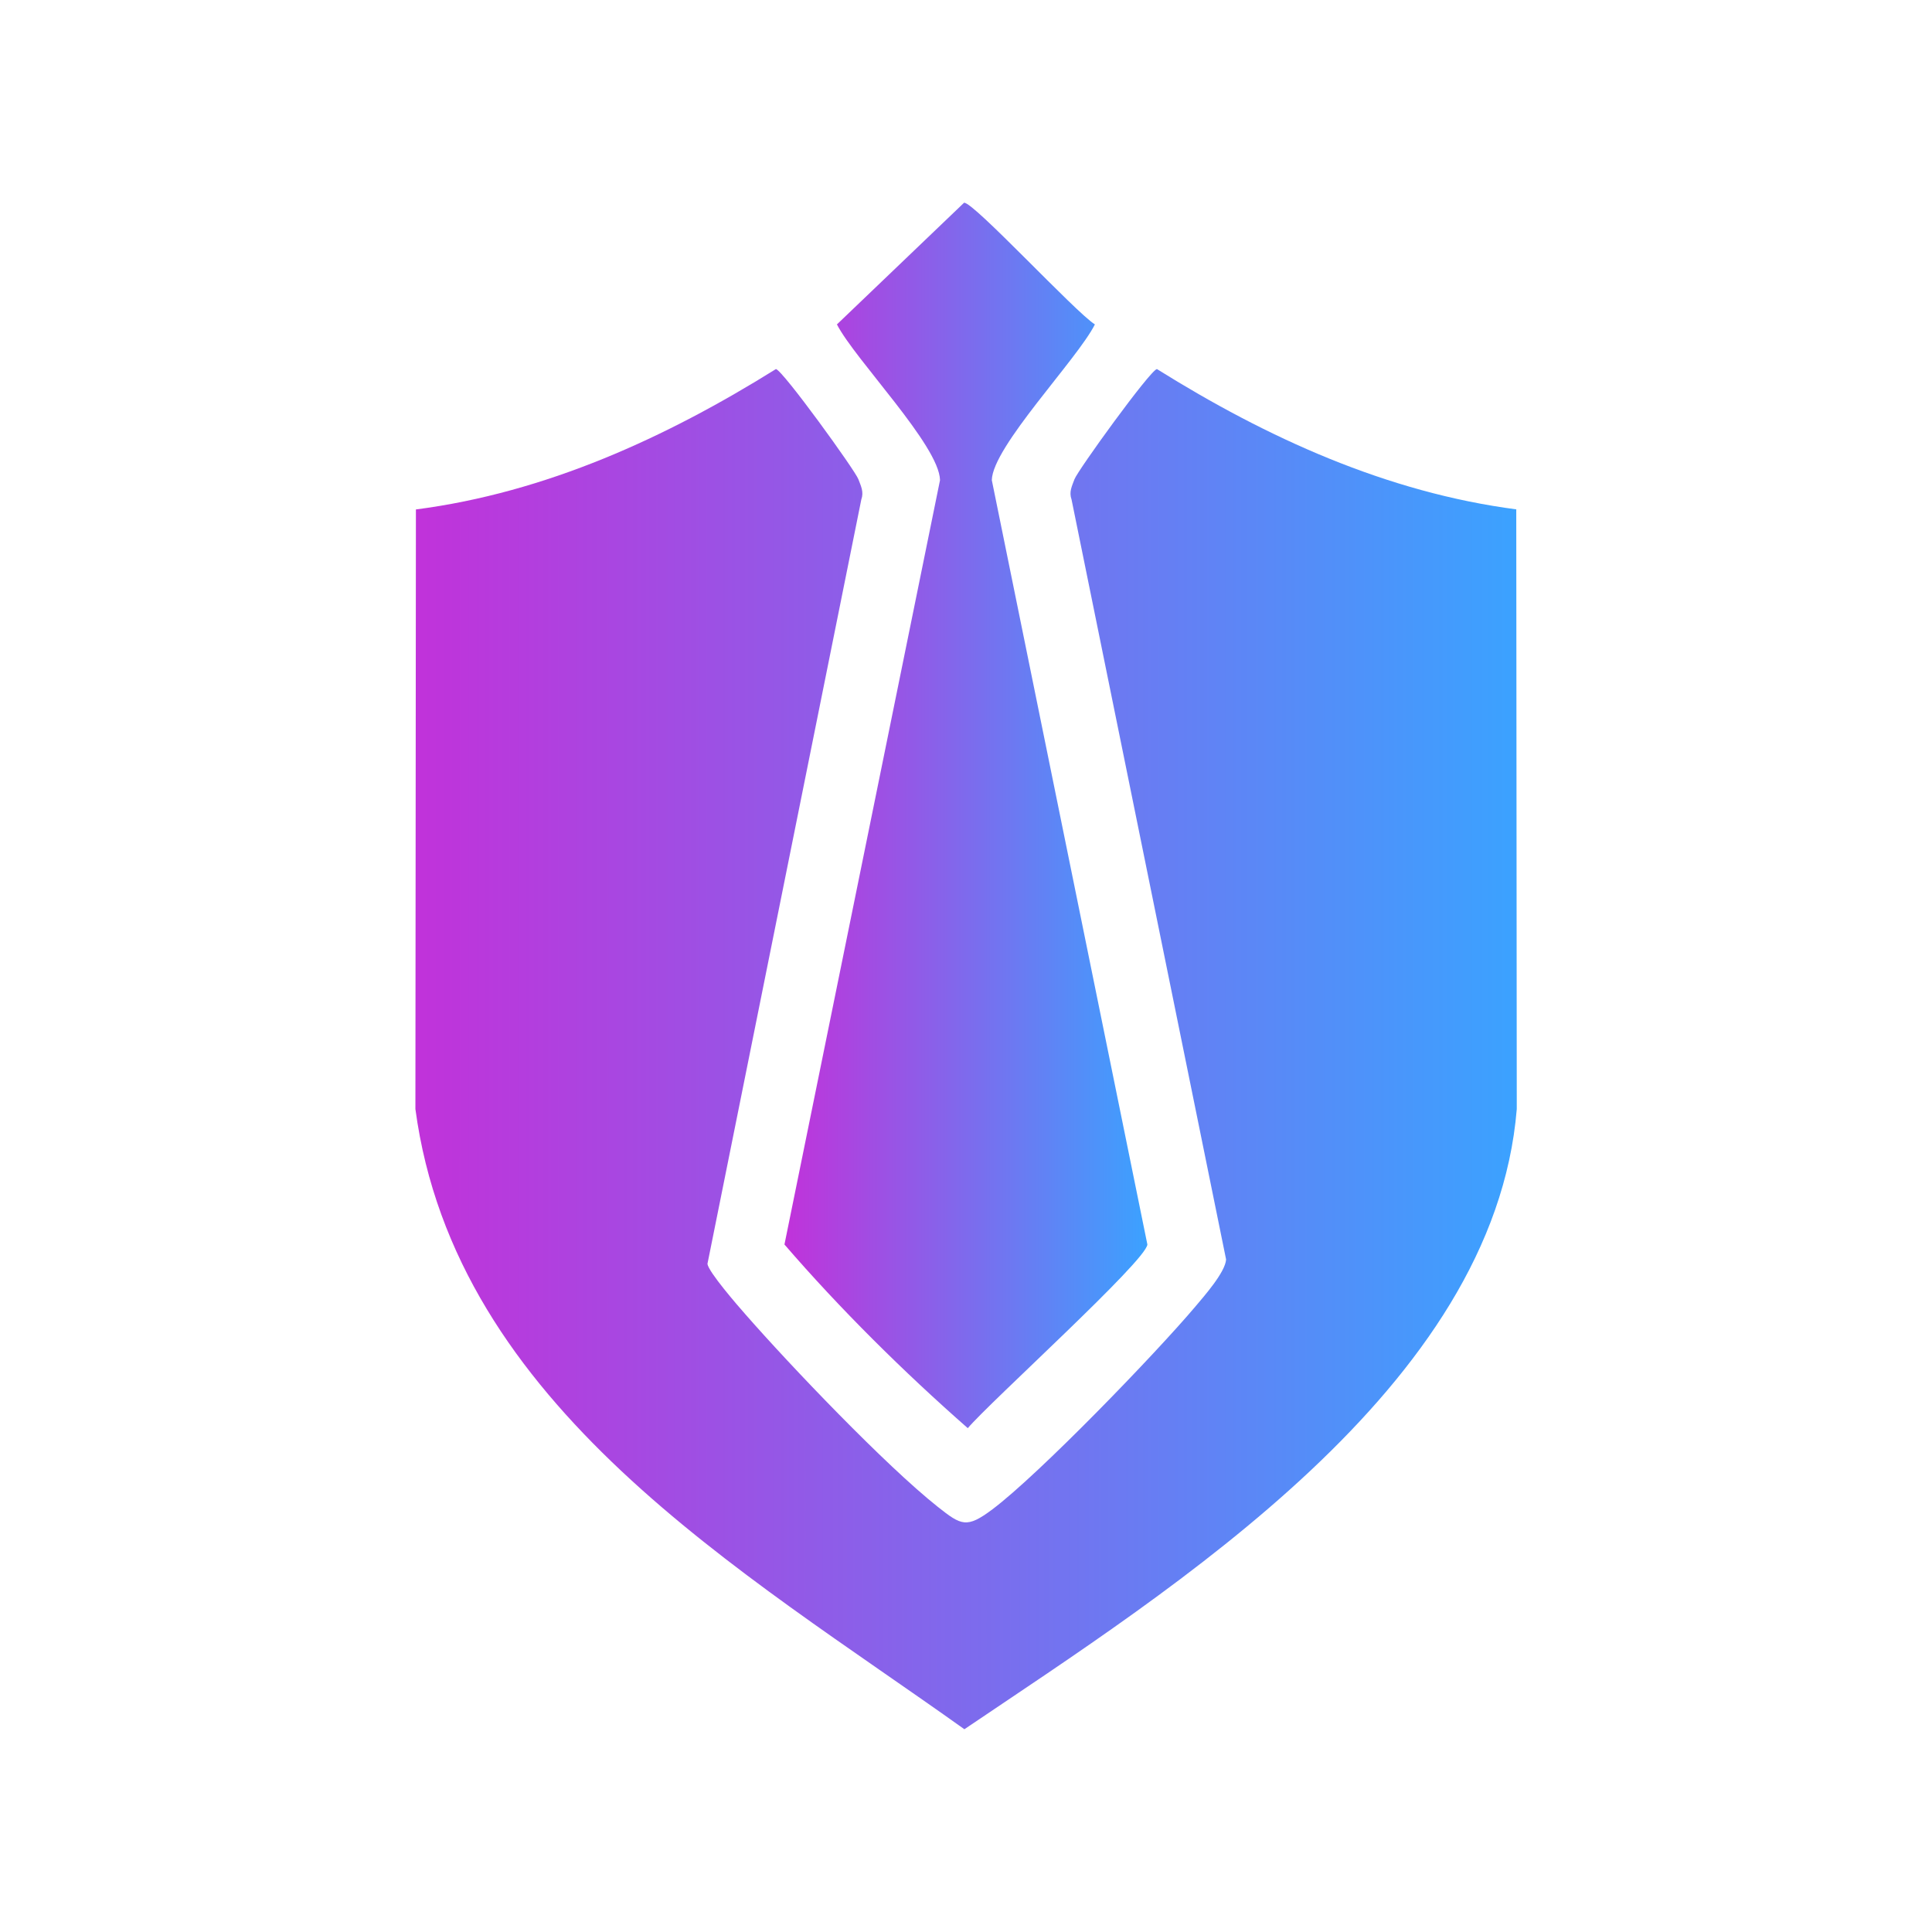<?xml version="1.0" encoding="UTF-8"?>
<svg id="Layer_1" xmlns="http://www.w3.org/2000/svg" xmlns:xlink="http://www.w3.org/1999/xlink" version="1.1" viewBox="0 0 113.39 113.39">
  <!-- Generator: Adobe Illustrator 29.3.1, SVG Export Plug-In . SVG Version: 2.1.0 Build 151)  -->
  <defs>
    <style>
      .st0 {
        fill: url(#linear-gradient1);
      }

      .st1 {
        fill: url(#linear-gradient);
      }
    </style>
    <linearGradient id="linear-gradient" x1="24.37" y1="61.57" x2="89.01" y2="61.57" gradientUnits="userSpaceOnUse">
      <stop offset="0" stop-color="#c132da"/>
      <stop offset="1" stop-color="#3ba2ff"/>
    </linearGradient>
    <linearGradient id="linear-gradient1" x1="46.04" y1="47.86" x2="67.34" y2="47.86" xlink:href="#linear-gradient"/>
  </defs>
  <path class="st1" d="M88.99,29.9l.03,35.19c-1.34,16.36-20.15,28.11-32.42,36.4-13.03-9.3-29.88-18.95-32.22-36.4l.03-35.19c7.63-.99,14.67-4.21,21.13-8.24.4.07,4.65,5.95,4.84,6.47.15.4.33.74.17,1.19l-9.03,44.86c.07.48,1.77,2.44,2.23,2.96,2.64,3.02,8.24,8.88,11.28,11.29,1.39,1.1,1.7,1.29,3.22.15,2.76-2.08,9.55-9.11,11.9-11.89.53-.63,1.76-2.02,1.81-2.77l-9.07-44.6c-.16-.45.02-.78.17-1.19.19-.52,4.44-6.4,4.84-6.47,6.45,4.03,13.5,7.25,21.13,8.24Z"/>
  <path class="st0" d="M56.58,11.9c.52-.09,6.53,6.42,7.68,7.14-1.03,2.05-6.01,7.18-6.05,9.14l9.13,44.86c-.06.95-9.27,9.27-10.54,10.78-3.76-3.3-7.51-7.01-10.76-10.78l9.13-44.86c-.04-2.03-4.99-7.07-6.05-9.14l7.46-7.14Z"/>
</svg>